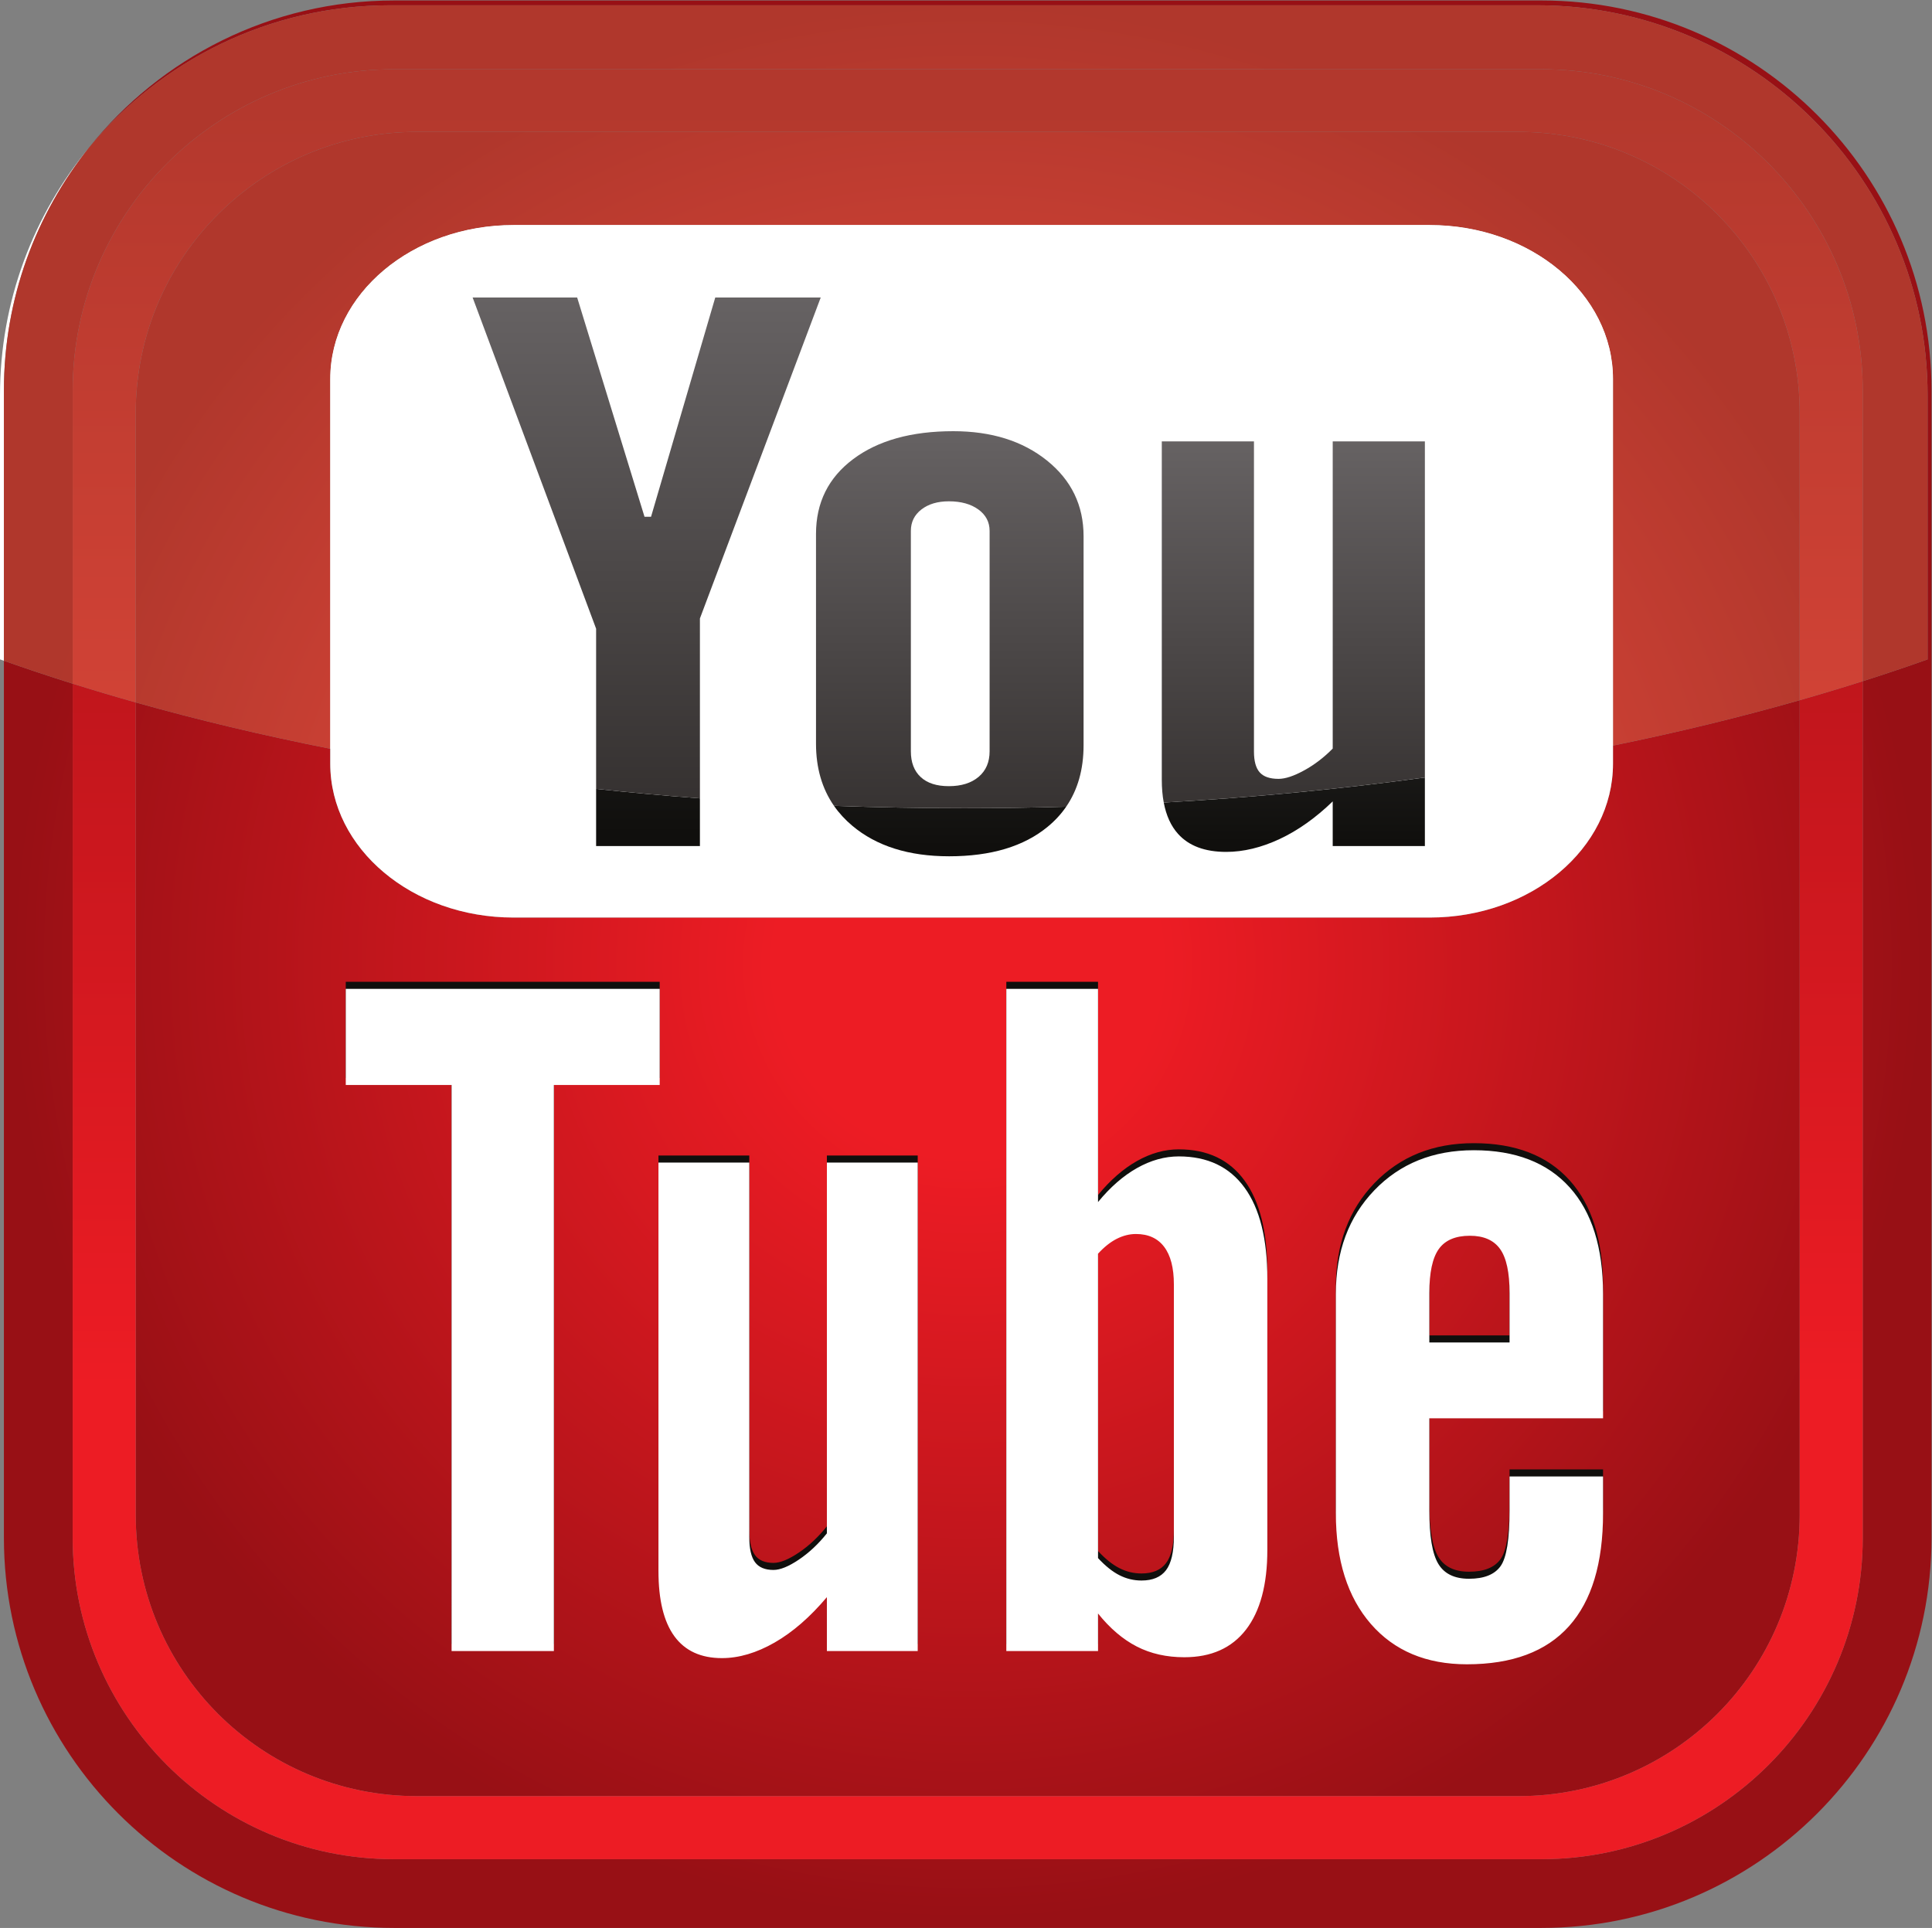 <?xml version="1.0" encoding="UTF-8" standalone="no"?>
<svg
   xmlns:dc="http://purl.org/dc/elements/1.1/"
   xmlns:cc="http://creativecommons.org/ns#"
   xmlns:rdf="http://www.w3.org/1999/02/22-rdf-syntax-ns#"
   xmlns:svg="http://www.w3.org/2000/svg"
   xmlns="http://www.w3.org/2000/svg"
   xmlns:sodipodi="http://sodipodi.sourceforge.net/DTD/sodipodi-0.dtd"
   xmlns:inkscape="http://www.inkscape.org/namespaces/inkscape"
   viewBox="0 0 320.613 319.96"
   height="319.96"
   width="320.613"
   xml:space="preserve"
   id="svg2"
   version="1.1"
   sodipodi:docname="gsfc-logo-youtube-1.svg"
   inkscape:export-filename="C:\Users\t1tmbit\Desktop\GORDONSTEVENSCA\Site2\img\gsfc-logo-youtube-1-300x300.png"
   inkscape:export-xdpi="89.827827"
   inkscape:export-ydpi="89.827827"
   inkscape:version="0.92.1 r15371"><rect x="0" y="0" width="320.613" height="319.96" fill="#808080" stroke="none"/><sodipodi:namedview
     pagecolor="#ffffff"
     bordercolor="#666666"
     borderopacity="1"
     objecttolerance="10"
     gridtolerance="10"
     guidetolerance="10"
     inkscape:pageopacity="0"
     inkscape:pageshadow="2"
     inkscape:window-width="741"
     inkscape:window-height="480"
     id="namedview108"
     showgrid="false"
     inkscape:zoom="0.73759222"
     inkscape:cx="163.69608"
     inkscape:cy="159.98"
     inkscape:window-x="-8"
     inkscape:window-y="-8"
     inkscape:window-maximized="1"
     inkscape:current-layer="svg2" /><defs
     id="defs6"><clipPath
       id="clipPath20"
       clipPathUnits="userSpaceOnUse"><path
         id="path18"
         d="M 1918.98,0 H 490.484 C 222.719,0 4.871,217.84 4.871,485.602 V 1577.64 c 27.871,-9.85 56.41,-19.36 85.613,-28.53 V 485.602 c 0,-220.5 179.5,-400 400,-400 H 1918.98 c 220.51,0 400,179.5 400,400 V 1552.2 c 27.5,8.74 54.43,17.81 80.73,27.18 v 328.73 c 0,267.76 -217.85,485.6 -485.6,485.6 H 485.609 c -150.582,0 -285.394,-68.91 -374.535,-176.83 89.059,111.37 226.047,182.83 379.41,182.83 H 1918.98 c 267.76,0 485.6,-217.84 485.6,-485.6 V 485.602 C 2404.58,217.84 2186.74,0 1918.98,0 m -28.5,164.102 H 518.98 c -193.496,0 -350,156.5 -350,350.007 V 1525.77 c 76.934,-21.66 157.836,-40.96 242.172,-57.66 v -18.56 c 0,-105.81 102.133,-191.59 228.129,-191.59 H 1779.93 c 125.99,0 228.13,85.78 228.13,191.59 v 22.48 c 80.89,16.51 158.5,35.41 232.42,56.5 V 514.109 c 0,-193.507 -156.5,-350.007 -350,-350.007" /></clipPath><radialGradient
       id="radialGradient28"
       spreadMethod="pad"
       gradientTransform="matrix(1199.85,0,0,-1199.85,1204.73,1199.85)"
       gradientUnits="userSpaceOnUse"
       r="1"
       cy="0"
       cx="0"
       fy="0"
       fx="0"><stop
         id="stop22"
         offset="0"
         style="stop-opacity:1;stop-color:#ed1c24" /><stop
         id="stop24"
         offset="0.202"
         style="stop-opacity:1;stop-color:#ed1c24" /><stop
         id="stop26"
         offset="1"
         style="stop-opacity:1;stop-color:#981015" /></radialGradient><clipPath
       id="clipPath38"
       clipPathUnits="userSpaceOnUse"><path
         id="path36"
         d="M 1918.98,85.602 H 490.484 c -220.5,0 -400,179.5 -400,400 V 1549.11 c 25.661,-8.05 51.856,-15.84 78.496,-23.34 V 514.109 c 0,-193.507 156.504,-350.007 350,-350.007 h 1371.5 c 193.5,0 350,156.5 350,350.007 V 1528.53 c 26.66,7.61 52.84,15.5 78.5,23.67 V 485.602 c 0,-220.5 -179.49,-400 -400,-400" /></clipPath><linearGradient
       id="linearGradient46"
       spreadMethod="pad"
       gradientTransform="matrix(-9.31e-5,2130.43,2130.43,9.31e-5,1204.73,241.14)"
       gradientUnits="userSpaceOnUse"
       y2="0"
       x2="1"
       y1="0"
       x1="0"><stop
         id="stop40"
         offset="0"
         style="stop-opacity:1;stop-color:#ed1c24" /><stop
         id="stop42"
         offset="0.202"
         style="stop-opacity:1;stop-color:#ed1c24" /><stop
         id="stop44"
         offset="1"
         style="stop-opacity:1;stop-color:#981015" /></linearGradient><clipPath
       id="clipPath58"
       clipPathUnits="userSpaceOnUse"><path
         id="path56"
         d="M 871.344,1346.94 H 742.117 v 71.17 c 42.508,-4.55 85.621,-8.48 129.227,-11.77 v -59.4" /></clipPath><linearGradient
       id="linearGradient68"
       spreadMethod="pad"
       gradientTransform="matrix(-2.99e-5,-682.93,-682.93,2.99e-5,805.063,2029.87)"
       gradientUnits="userSpaceOnUse"
       y2="0"
       x2="1"
       y1="0"
       x1="0"><stop
         id="stop60"
         offset="0"
         style="stop-opacity:1;stop-color:#444546" /><stop
         id="stop62"
         offset="0.978"
         style="stop-opacity:1;stop-color:#100f0d" /><stop
         id="stop64"
         offset="0.994"
         style="stop-opacity:1;stop-color:#100f0d" /><stop
         id="stop66"
         offset="1"
         style="stop-opacity:1;stop-color:#100f0d" /></linearGradient><clipPath
       id="clipPath78"
       clipPathUnits="userSpaceOnUse"><path
         id="path76"
         d="m 1181.55,1334.21 c -50.19,0 -90.37,12.67 -120.49,38 -8.93,7.5 -16.54,15.78 -22.82,24.83 53.26,-1.94 107.17,-2.93 161.61,-2.93 42.84,0 85.34,0.61 127.46,1.82 -6.29,-9.16 -13.94,-17.46 -22.97,-24.9 -29.72,-24.54 -70.64,-36.82 -122.79,-36.82" /></clipPath><linearGradient
       id="linearGradient88"
       spreadMethod="pad"
       gradientTransform="matrix(-2.31e-5,-529.248,-529.248,2.31e-5,1182.42,1863.46)"
       gradientUnits="userSpaceOnUse"
       y2="0"
       x2="1"
       y1="0"
       x1="0"><stop
         id="stop80"
         offset="0"
         style="stop-opacity:1;stop-color:#444546" /><stop
         id="stop82"
         offset="0.978"
         style="stop-opacity:1;stop-color:#100f0d" /><stop
         id="stop84"
         offset="0.994"
         style="stop-opacity:1;stop-color:#100f0d" /><stop
         id="stop86"
         offset="1"
         style="stop-opacity:1;stop-color:#100f0d" /></linearGradient><clipPath
       id="clipPath98"
       clipPathUnits="userSpaceOnUse"><path
         id="path96"
         d="m 1526.51,1339.67 c -26.53,0 -46.52,7.49 -59.97,22.49 -8.79,9.79 -14.7,22.77 -17.75,38.94 111.78,6.32 220.45,16.85 325.08,31.19 v -85.35 h -114.74 v 55.62 c -21.16,-20.49 -43.15,-36.12 -66.02,-46.83 -22.87,-10.69 -45.09,-16.06 -66.6,-16.06" /></clipPath><linearGradient
       id="linearGradient108"
       spreadMethod="pad"
       gradientTransform="matrix(-2.23e-5,-511.06,-511.06,2.23e-5,1610.11,1850.73)"
       gradientUnits="userSpaceOnUse"
       y2="0"
       x2="1"
       y1="0"
       x1="0"><stop
         id="stop100"
         offset="0"
         style="stop-opacity:1;stop-color:#444546" /><stop
         id="stop102"
         offset="0.978"
         style="stop-opacity:1;stop-color:#100f0d" /><stop
         id="stop104"
         offset="0.994"
         style="stop-opacity:1;stop-color:#100f0d" /><stop
         id="stop106"
         offset="1"
         style="stop-opacity:1;stop-color:#100f0d" /></linearGradient><clipPath
       id="clipPath124"
       clipPathUnits="userSpaceOnUse"><path
         id="path122"
         d="m 411.152,1468.11 c -84.336,16.7 -165.238,36 -242.172,57.66 v 10.78 349.56 c 0,193 156.504,349.99 350,349.99 h 1371.5 c 193.5,0 350,-156.99 350,-349.99 v -348.52 -9.06 c -73.92,-21.09 -151.53,-39.99 -232.42,-56.5 v 456.49 c 0,105.81 -102.14,191.59 -228.13,191.59 H 639.281 c -125.996,0 -228.129,-85.78 -228.129,-191.59 v -460.41 m -320.668,81 c -29.203,9.17 -57.742,18.68 -85.613,28.53 v 336.47 c 0,114.39 39.77,219.68 106.203,302.77 89.141,107.92 223.953,176.83 374.535,176.83 H 1914.11 c 267.75,0 485.6,-217.84 485.6,-485.6 v -328.73 c -26.3,-9.37 -53.23,-18.44 -80.73,-27.18 v 6.97 354.94 c 0,220.49 -179.49,399.99 -400,399.99 H 490.484 c -220.5,0 -400,-179.5 -400,-399.99 v -355.41 -9.59" /></clipPath><radialGradient
       id="radialGradient132"
       spreadMethod="pad"
       gradientTransform="matrix(1199.85,0,0,-1199.85,1204.73,1199.85)"
       gradientUnits="userSpaceOnUse"
       r="1"
       cy="0"
       cx="0"
       fy="0"
       fx="0"><stop
         id="stop126"
         offset="0"
         style="stop-opacity:1;stop-color:#f14d3f" /><stop
         id="stop128"
         offset="0.202"
         style="stop-opacity:1;stop-color:#f14d3f" /><stop
         id="stop130"
         offset="1"
         style="stop-opacity:1;stop-color:#b0372c" /></radialGradient><clipPath
       id="clipPath142"
       clipPathUnits="userSpaceOnUse"><path
         id="path140"
         d="m 168.98,1525.77 c -26.64,7.5 -52.835,15.29 -78.496,23.34 v 9.59 355.41 c 0,220.49 179.5,399.99 400,399.99 H 1918.98 c 220.51,0 400,-179.5 400,-399.99 v -354.94 -6.97 c -25.66,-8.17 -51.84,-16.06 -78.5,-23.67 v 9.06 348.52 c 0,193 -156.5,349.99 -350,349.99 H 518.98 c -193.496,0 -350,-156.99 -350,-349.99 v -349.56 -10.78" /></clipPath><linearGradient
       id="linearGradient150"
       spreadMethod="pad"
       gradientTransform="matrix(-9.31e-5,2130.43,2130.43,9.31e-5,1204.73,241.14)"
       gradientUnits="userSpaceOnUse"
       y2="0"
       x2="1"
       y1="0"
       x1="0"><stop
         id="stop144"
         offset="0"
         style="stop-opacity:1;stop-color:#f14d3f" /><stop
         id="stop146"
         offset="0.202"
         style="stop-opacity:1;stop-color:#f14d3f" /><stop
         id="stop148"
         offset="1"
         style="stop-opacity:1;stop-color:#b0372c" /></linearGradient><clipPath
       id="clipPath162"
       clipPathUnits="userSpaceOnUse"><path
         id="path160"
         d="m 871.344,1406.34 c -43.606,3.29 -86.719,7.22 -129.227,11.77 v 199.45 l -153.722,412.31 h 130.14 l 83.844,-272.98 h 8.113 l 79.946,272.98 H 1021.73 L 871.344,1630.32 v -223.98" /></clipPath><linearGradient
       id="linearGradient172"
       spreadMethod="pad"
       gradientTransform="matrix(-2.99e-5,-682.93,-682.93,2.99e-5,805.063,2029.87)"
       gradientUnits="userSpaceOnUse"
       y2="0"
       x2="1"
       y1="0"
       x1="0"><stop
         id="stop164"
         offset="0"
         style="stop-opacity:1;stop-color:#666263" /><stop
         id="stop166"
         offset="0.978"
         style="stop-opacity:1;stop-color:#322e2d" /><stop
         id="stop168"
         offset="0.994"
         style="stop-opacity:1;stop-color:#322e2d" /><stop
         id="stop170"
         offset="1"
         style="stop-opacity:1;stop-color:#322e2d" /></linearGradient><clipPath
       id="clipPath182"
       clipPathUnits="userSpaceOnUse"><path
         id="path180"
         d="m 1199.85,1394.11 c -54.44,0 -108.35,0.99 -161.61,2.93 -14.91,21.46 -22.37,47.25 -22.37,77.35 v 261.16 c 0,39.02 15.44,70.08 46.35,93.21 30.89,23.13 72.4,34.7 124.55,34.7 47.49,0 86.39,-12.21 116.7,-36.58 30.32,-24.39 45.5,-55.78 45.5,-94.17 v -260.2 c 0,-30.04 -7.22,-55.56 -21.66,-76.58 -42.12,-1.21 -84.62,-1.82 -127.46,-1.82 m -18.63,382.05 c -14,0 -25.38,-3.4 -34.13,-10.16 -8.76,-6.77 -13.13,-15.66 -13.13,-26.67 v -274.37 c 0,-13.87 4.08,-24.57 12.26,-32.13 8.16,-7.56 19.81,-11.32 35,-11.32 15.55,0 27.91,3.85 37.05,11.56 9.16,7.72 13.72,18.34 13.72,31.89 v 274.37 c 0,11.01 -4.69,19.9 -14.01,26.67 -9.33,6.76 -21.59,10.16 -36.76,10.16" /></clipPath><linearGradient
       id="linearGradient192"
       spreadMethod="pad"
       gradientTransform="matrix(-2.31e-5,-529.248,-529.248,2.31e-5,1182.42,1863.46)"
       gradientUnits="userSpaceOnUse"
       y2="0"
       x2="1"
       y1="0"
       x1="0"><stop
         id="stop184"
         offset="0"
         style="stop-opacity:1;stop-color:#666263" /><stop
         id="stop186"
         offset="0.978"
         style="stop-opacity:1;stop-color:#322e2d" /><stop
         id="stop188"
         offset="0.994"
         style="stop-opacity:1;stop-color:#322e2d" /><stop
         id="stop190"
         offset="1"
         style="stop-opacity:1;stop-color:#322e2d" /></linearGradient><clipPath
       id="clipPath202"
       clipPathUnits="userSpaceOnUse"><path
         id="path200"
         d="m 1448.79,1401.1 c -1.63,8.61 -2.44,18.13 -2.44,28.55 v 421.08 h 114.74 v -386.19 c 0,-11.94 2.41,-20.58 7.21,-25.92 4.8,-5.35 12.58,-8.02 23.37,-8.02 8.45,0 19.1,3.53 32,10.6 12.86,7.08 24.68,16.11 35.46,27.12 v 382.41 h 114.74 v -418.44 c -104.63,-14.34 -213.3,-24.87 -325.08,-31.19" /></clipPath><linearGradient
       id="linearGradient212"
       spreadMethod="pad"
       gradientTransform="matrix(-2.23e-5,-511.06,-511.06,2.23e-5,1610.11,1850.73)"
       gradientUnits="userSpaceOnUse"
       y2="0"
       x2="1"
       y1="0"
       x1="0"><stop
         id="stop204"
         offset="0"
         style="stop-opacity:1;stop-color:#666263" /><stop
         id="stop206"
         offset="0.978"
         style="stop-opacity:1;stop-color:#322e2d" /><stop
         id="stop208"
         offset="0.994"
         style="stop-opacity:1;stop-color:#322e2d" /><stop
         id="stop210"
         offset="1"
         style="stop-opacity:1;stop-color:#322e2d" /></linearGradient></defs><g
     transform="matrix(1.333,0,0,-1.333,0,319.96)"
     id="g10"><g
       transform="scale(0.1)"
       id="g12"><g
         id="g14"><g
           clip-path="url(#clipPath20)"
           id="g16"><path
             id="path30"
             style="fill:url(#radialGradient28);fill-opacity:1;fill-rule:nonzero;stroke:none"
             d="M 1918.98,0 H 490.484 C 222.719,0 4.871,217.84 4.871,485.602 V 1577.64 c 27.871,-9.85 56.41,-19.36 85.613,-28.53 V 485.602 c 0,-220.5 179.5,-400 400,-400 H 1918.98 c 220.51,0 400,179.5 400,400 V 1552.2 c 27.5,8.74 54.43,17.81 80.73,27.18 v 328.73 c 0,267.76 -217.85,485.6 -485.6,485.6 H 485.609 c -150.582,0 -285.394,-68.91 -374.535,-176.83 89.059,111.37 226.047,182.83 379.41,182.83 H 1918.98 c 267.76,0 485.6,-217.84 485.6,-485.6 V 485.602 C 2404.58,217.84 2186.74,0 1918.98,0 m -28.5,164.102 H 518.98 c -193.496,0 -350,156.5 -350,350.007 V 1525.77 c 76.934,-21.66 157.836,-40.96 242.172,-57.66 v -18.56 c 0,-105.81 102.133,-191.59 228.129,-191.59 H 1779.93 c 125.99,0 228.13,85.78 228.13,191.59 v 22.48 c 80.89,16.51 158.5,35.41 232.42,56.5 V 514.109 c 0,-193.507 -156.5,-350.007 -350,-350.007" /></g></g><g
         id="g32"><g
           clip-path="url(#clipPath38)"
           id="g34"><path
             id="path48"
             style="fill:url(#linearGradient46);fill-opacity:1;fill-rule:nonzero;stroke:none"
             d="M 1918.98,85.602 H 490.484 c -220.5,0 -400,179.5 -400,400 V 1549.11 c 25.661,-8.05 51.856,-15.84 78.496,-23.34 V 514.109 c 0,-193.507 156.504,-350.007 350,-350.007 h 1371.5 c 193.5,0 350,156.5 350,350.007 V 1528.53 c 26.66,7.61 52.84,15.5 78.5,23.67 V 485.602 c 0,-220.5 -179.49,-400 -400,-400" /></g></g><path
         id="path50"
         style="fill:#ffffff;fill-opacity:1;fill-rule:nonzero;stroke:none"
         d="m 2008.06,1449.55 c 0,-105.81 -102.14,-191.59 -228.13,-191.59 H 639.281 c -125.996,0 -228.129,85.78 -228.129,191.59 v 478.97 c 0,105.81 102.133,191.59 228.129,191.59 H 1779.93 c 125.99,0 228.13,-85.78 228.13,-191.59 v -478.97" /><g
         id="g52"><g
           clip-path="url(#clipPath58)"
           id="g54"><path
             id="path70"
             style="fill:url(#linearGradient68);fill-opacity:1;fill-rule:nonzero;stroke:none"
             d="M 871.344,1346.94 H 742.117 v 71.17 c 42.508,-4.55 85.621,-8.48 129.227,-11.77 v -59.4" /></g></g><g
         id="g72"><g
           clip-path="url(#clipPath78)"
           id="g74"><path
             id="path90"
             style="fill:url(#linearGradient88);fill-opacity:1;fill-rule:nonzero;stroke:none"
             d="m 1181.55,1334.21 c -50.19,0 -90.37,12.67 -120.49,38 -8.93,7.5 -16.54,15.78 -22.82,24.83 53.26,-1.94 107.17,-2.93 161.61,-2.93 42.84,0 85.34,0.61 127.46,1.82 -6.29,-9.16 -13.94,-17.46 -22.97,-24.9 -29.72,-24.54 -70.64,-36.82 -122.79,-36.82" /></g></g><g
         id="g92"><g
           clip-path="url(#clipPath98)"
           id="g94"><path
             id="path110"
             style="fill:url(#linearGradient108);fill-opacity:1;fill-rule:nonzero;stroke:none"
             d="m 1526.51,1339.67 c -26.53,0 -46.52,7.49 -59.97,22.49 -8.79,9.79 -14.7,22.77 -17.75,38.94 111.78,6.32 220.45,16.85 325.08,31.19 v -85.35 h -114.74 v 55.62 c -21.16,-20.49 -43.15,-36.12 -66.02,-46.83 -22.87,-10.69 -45.09,-16.06 -66.6,-16.06" /></g></g><path
         id="path112"
         style="fill:#100f0d;fill-opacity:1;fill-rule:nonzero;stroke:none"
         d="m 1779.41,799.281 c 0,25.438 3.91,43.699 11.77,54.719 7.84,11.02 20.75,16.539 38.75,16.539 17.21,0 29.75,-5.519 37.6,-16.539 7.85,-11.02 11.77,-29.281 11.77,-54.719 v -61.57 h -99.89 z m 216.27,-155.98 v 154.84 c 0,57.718 -13.9,101.961 -41.65,132.73 -27.78,30.77 -67.52,46.16 -119.25,46.16 -50.6,0 -91.87,-16.621 -123.81,-49.84 -31.95,-33.25 -47.93,-76.25 -47.93,-129.05 V 525.16 c 0,-58.539 14.55,-104.531 43.63,-137.98 29.11,-33.442 68.95,-50.168 119.56,-50.168 56.28,0 98.61,15.789 126.95,47.328 28.33,31.551 42.5,78.488 42.5,140.82 v 45.692 H 1879.3 v -42.274 c 0,-35.789 -3.73,-58.918 -11.19,-69.379 -7.46,-10.469 -20.58,-15.711 -39.32,-15.711 -18.01,0 -30.74,6.192 -38.19,18.571 -7.46,12.363 -11.19,34.55 -11.19,66.519 V 643.301 Z M 1461.38,496.02 c 0,-19.379 -3.28,-33.372 -9.79,-41.899 -6.52,-8.562 -16.69,-12.812 -30.5,-12.812 -9.61,0 -18.71,2.171 -27.35,6.55 -8.65,4.352 -17.57,11.481 -26.77,21.371 v 379 c 7.67,8.348 15.44,14.52 23.31,18.52 7.87,3.98 15.84,5.988 23.89,5.988 15.34,0 27.07,-5.34 35.11,-15.968 8.07,-10.641 12.1,-26.219 12.1,-46.719 z m 6.12,473.32 c -17.52,0 -34.85,-4.828 -51.99,-14.488 -17.13,-9.68 -33.31,-23.782 -48.54,-42.332 v 265.41 H 1252.8 V 353.48 h 114.17 v 46.75 c 14.85,-18.511 30.95,-32.218 48.27,-41.101 17.32,-8.891 37.03,-13.328 59.13,-13.328 33.5,0 59.1,11.449 76.81,34.398 17.7,22.949 26.57,56.051 26.57,99.289 v 337.391 c 0,49.68 -9.43,87.519 -28.29,113.492 -18.84,25.969 -46.17,38.969 -81.96,38.969 z M 1029.41,500.02 c -10.62,-13.29 -22.27,-24.211 -34.957,-32.75 -12.699,-8.54 -23.199,-12.801 -31.531,-12.801 -10.613,0 -18.289,3.23 -23.02,9.691 -4.73,6.43 -7.097,16.86 -7.097,31.301 V 961.66 H 819.727 V 453.328 c 0,-36.207 6.628,-63.367 19.886,-81.488 13.262,-18.102 32.969,-27.141 59.11,-27.141 21.199,0 43.09,6.481 65.625,19.391 22.547,12.941 44.212,31.801 65.062,56.531 V 353.48 h 113.08 V 961.66 H 1029.41 Z M 821.273,1177.93 H 430.461 v -119.67 h 131.73 V 353.48 h 127.344 v 704.78 h 131.738 v 119.67" /><path
         id="path114"
         style="fill:#ffffff;fill-opacity:1;fill-rule:nonzero;stroke:none"
         d="m 1779.41,790.488 c 0,25.461 3.91,43.711 11.77,54.731 7.84,11.019 20.75,16.543 38.75,16.543 17.21,0 29.75,-5.524 37.6,-16.543 7.85,-11.02 11.77,-29.27 11.77,-54.731 v -61.566 h -99.89 z M 1995.68,634.52 v 154.832 c 0,57.726 -13.9,101.968 -41.65,132.738 -27.78,30.769 -67.52,46.16 -119.25,46.16 -50.6,0 -91.87,-16.629 -123.81,-49.852 -31.95,-33.25 -47.93,-76.238 -47.93,-129.046 V 516.379 c 0,-58.539 14.55,-104.539 43.63,-137.981 29.11,-33.437 68.95,-50.168 119.56,-50.168 56.28,0 98.61,15.782 126.95,47.321 28.33,31.551 42.5,78.5 42.5,140.828 v 45.68 H 1879.3 v -42.27 c 0,-35.777 -3.73,-58.918 -11.19,-69.367 -7.46,-10.473 -20.58,-15.703 -39.32,-15.703 -18.01,0 -30.74,6.172 -38.19,18.551 -7.46,12.371 -11.19,34.55 -11.19,66.519 V 634.52 Z m -534.3,-147.282 c 0,-19.379 -3.28,-33.359 -9.79,-41.91 -6.52,-8.539 -16.69,-12.808 -30.5,-12.808 -9.61,0 -18.71,2.179 -27.35,6.55 -8.65,4.36 -17.57,11.481 -26.77,21.371 v 379 c 7.67,8.36 15.44,14.528 23.31,18.528 7.87,3.972 15.84,5.98 23.89,5.98 15.34,0 27.07,-5.328 35.11,-15.961 8.07,-10.636 12.1,-26.207 12.1,-46.726 z m 6.12,473.321 c -17.52,0 -34.85,-4.84 -51.99,-14.489 -17.13,-9.679 -33.31,-23.781 -48.54,-42.34 v 265.41 H 1252.8 V 344.699 h 114.17 v 46.75 c 14.85,-18.508 30.95,-32.219 48.27,-41.109 17.32,-8.891 37.03,-13.328 59.13,-13.328 33.5,0 59.1,11.449 76.81,34.398 17.7,22.961 26.57,56.051 26.57,99.301 v 337.391 c 0,49.679 -9.43,87.519 -28.29,113.488 -18.84,25.969 -46.17,38.969 -81.96,38.969 z M 1029.41,491.238 c -10.62,-13.297 -22.27,-24.207 -34.957,-32.75 -12.699,-8.547 -23.199,-12.797 -31.531,-12.797 -10.613,0 -18.289,3.231 -23.02,9.68 -4.73,6.449 -7.097,16.867 -7.097,31.301 V 952.879 H 819.727 V 444.551 c 0,-36.211 6.628,-63.371 19.886,-81.492 13.262,-18.098 32.969,-27.137 59.11,-27.137 21.199,0 43.09,6.476 65.625,19.387 22.547,12.929 44.212,31.793 65.062,56.523 v -67.133 h 113.08 v 608.18 H 1029.41 Z M 821.273,1169.14 H 430.461 v -119.66 h 131.73 V 344.699 h 127.344 v 704.781 h 131.738 v 119.66" /><path
         id="path116"
         style="fill:#ffffff;fill-opacity:1;fill-rule:nonzero;stroke:none"
         d="M 4.871,1577.64 C 3.242,1578.22 1.625,1578.8 0,1579.38 v 328.73 c 0,117.18 41.707,224.78 111.074,308.77 C 44.641,2133.79 4.871,2028.5 4.871,1914.11 v -336.47" /><g
         id="g118"><g
           clip-path="url(#clipPath124)"
           id="g120"><path
             id="path134"
             style="fill:url(#radialGradient132);fill-opacity:1;fill-rule:nonzero;stroke:none"
             d="m 411.152,1468.11 c -84.336,16.7 -165.238,36 -242.172,57.66 v 360.34 c 0,193 156.504,349.99 350,349.99 h 1371.5 c 193.5,0 350,-156.99 350,-349.99 v -357.58 c -73.92,-21.09 -151.53,-39.99 -232.42,-56.5 v 456.49 c 0,105.81 -102.14,191.59 -228.13,191.59 H 639.281 c -125.996,0 -228.129,-85.78 -228.129,-191.59 v -460.41 m -320.668,81 c -29.203,9.17 -57.742,18.68 -85.613,28.53 v 336.47 c 0,114.39 39.77,219.68 106.203,302.77 89.141,107.92 223.953,176.83 374.535,176.83 H 1914.11 c 267.75,0 485.6,-217.84 485.6,-485.6 v -328.73 c -26.3,-9.37 -53.23,-18.44 -80.73,-27.18 v 361.91 c 0,220.49 -179.49,399.99 -400,399.99 H 490.484 c -220.5,0 -400,-179.5 -400,-399.99 v -365" /></g></g><g
         id="g136"><g
           clip-path="url(#clipPath142)"
           id="g138"><path
             id="path152"
             style="fill:url(#linearGradient150);fill-opacity:1;fill-rule:nonzero;stroke:none"
             d="m 168.98,1525.77 c -26.64,7.5 -52.835,15.29 -78.496,23.34 v 365 c 0,220.49 179.5,399.99 400,399.99 H 1918.98 c 220.51,0 400,-179.5 400,-399.99 V 1552.2 c -25.66,-8.17 -51.84,-16.06 -78.5,-23.67 v 357.58 c 0,193 -156.5,349.99 -350,349.99 H 518.98 c -193.496,0 -350,-156.99 -350,-349.99 v -360.34" /></g></g><path
         id="path154"
         style="fill:#ffffff;fill-opacity:1;fill-rule:nonzero;stroke:none"
         d="m 1327.31,1395.93 c 14.44,21.02 21.66,46.54 21.66,76.58 v 260.2 c 0,38.39 -15.18,69.78 -45.5,94.17 -30.31,24.37 -69.21,36.58 -116.7,36.58 -52.15,0 -93.66,-11.57 -124.55,-34.7 -30.91,-23.13 -46.35,-54.19 -46.35,-93.21 v -261.16 c 0,-30.1 7.46,-55.89 22.37,-77.35 -56.396,2.05 -112.045,5.17 -166.896,9.3 v 223.98 l 150.386,399.55 H 890.438 l -79.946,-272.98 h -8.113 l -83.844,272.98 h -130.14 l 153.722,-412.31 v -199.45 c -114.922,12.3 -225.601,29.12 -330.965,50 v 460.41 c 0,105.81 102.133,191.59 228.129,191.59 H 1779.93 c 125.99,0 228.13,-85.78 228.13,-191.59 v -456.49 c -75.4,-15.39 -153.6,-28.7 -234.19,-39.74 v 418.44 h -114.74 v -382.41 c -10.78,-11.01 -22.6,-20.04 -35.46,-27.12 -12.9,-7.07 -23.55,-10.6 -32,-10.6 -10.79,0 -18.57,2.67 -23.37,8.02 -4.8,5.34 -7.21,13.98 -7.21,25.92 v 386.19 h -114.74 v -421.08 c 0,-10.42 0.81,-19.94 2.44,-28.55 -40.1,-2.27 -80.61,-4 -121.48,-5.17 m -146.09,25.58 c -15.19,0 -26.84,3.76 -35,11.32 -8.18,7.56 -12.26,18.26 -12.26,32.13 v 274.37 c 0,11.01 4.37,19.9 13.13,26.67 8.75,6.76 20.13,10.16 34.13,10.16 15.17,0 27.43,-3.4 36.76,-10.16 9.32,-6.77 14.01,-15.66 14.01,-26.67 v -274.37 c 0,-13.55 -4.56,-24.17 -13.72,-31.89 -9.14,-7.71 -21.5,-11.56 -37.05,-11.56" /><g
         id="g156"><g
           clip-path="url(#clipPath162)"
           id="g158"><path
             id="path174"
             style="fill:url(#linearGradient172);fill-opacity:1;fill-rule:nonzero;stroke:none"
             d="m 871.344,1406.34 c -43.606,3.29 -86.719,7.22 -129.227,11.77 v 199.45 l -153.722,412.31 h 130.14 l 83.844,-272.98 h 8.113 l 79.946,272.98 H 1021.73 L 871.344,1630.32 v -223.98" /></g></g><g
         id="g176"><g
           clip-path="url(#clipPath182)"
           id="g178"><path
             id="path194"
             style="fill:url(#linearGradient192);fill-opacity:1;fill-rule:nonzero;stroke:none"
             d="m 1199.85,1394.11 c -54.44,0 -108.35,0.99 -161.61,2.93 -14.91,21.46 -22.37,47.25 -22.37,77.35 v 261.16 c 0,39.02 15.44,70.08 46.35,93.21 30.89,23.13 72.4,34.7 124.55,34.7 47.49,0 86.39,-12.21 116.7,-36.58 30.32,-24.39 45.5,-55.78 45.5,-94.17 v -260.2 c 0,-30.04 -7.22,-55.56 -21.66,-76.58 -42.12,-1.21 -84.62,-1.82 -127.46,-1.82 m -18.63,382.05 c -14,0 -25.38,-3.4 -34.13,-10.16 -8.76,-6.77 -13.13,-15.66 -13.13,-26.67 v -274.37 c 0,-13.87 4.08,-24.57 12.26,-32.13 8.16,-7.56 19.81,-11.32 35,-11.32 15.55,0 27.91,3.85 37.05,11.56 9.16,7.72 13.72,18.34 13.72,31.89 v 274.37 c 0,11.01 -4.69,19.9 -14.01,26.67 -9.33,6.76 -21.59,10.16 -36.76,10.16" /></g></g><g
         id="g196"><g
           clip-path="url(#clipPath202)"
           id="g198"><path
             id="path214"
             style="fill:url(#linearGradient212);fill-opacity:1;fill-rule:nonzero;stroke:none"
             d="m 1448.79,1401.1 c -1.63,8.61 -2.44,18.13 -2.44,28.55 v 421.08 h 114.74 v -386.19 c 0,-11.94 2.41,-20.58 7.21,-25.92 4.8,-5.35 12.58,-8.02 23.37,-8.02 8.45,0 19.1,3.53 32,10.6 12.86,7.08 24.68,16.11 35.46,27.12 v 382.41 h 114.74 v -418.44 c -104.63,-14.34 -213.3,-24.87 -325.08,-31.19" /></g></g></g></g></svg>